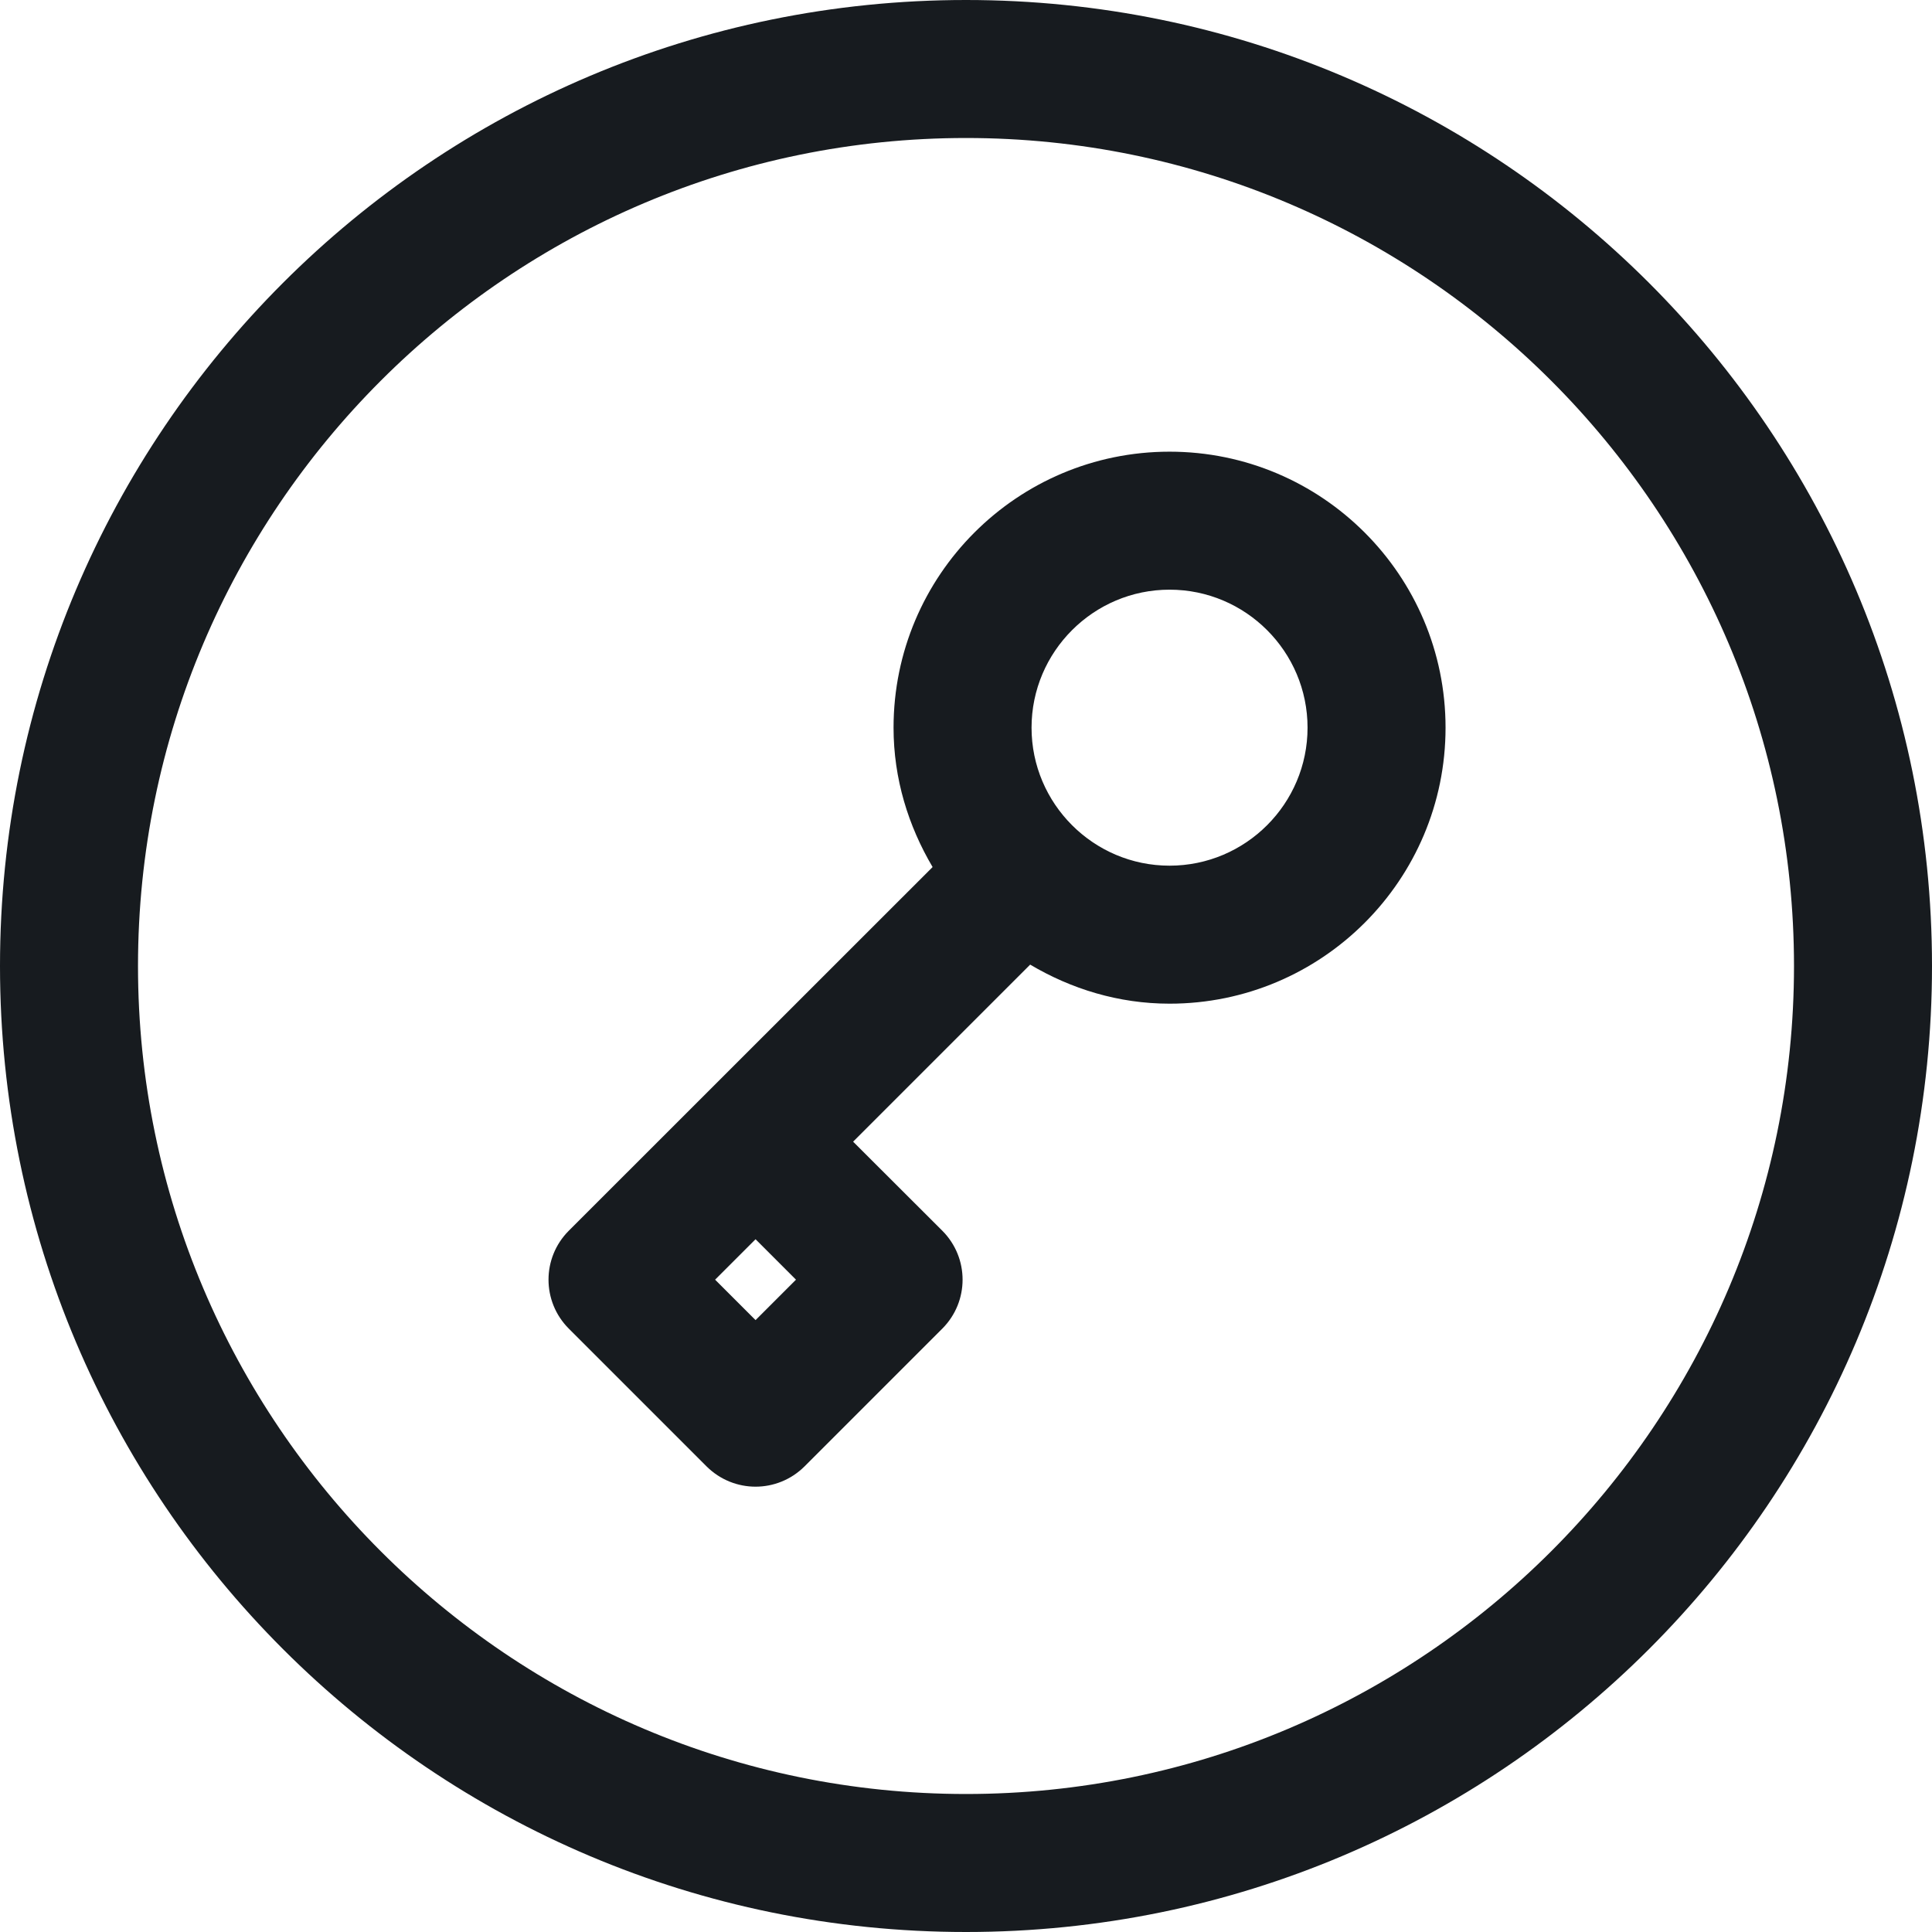 <?xml version="1.0" encoding="UTF-8"?>
<svg width="14px" height="14px" viewBox="0 0 14 14" version="1.1" xmlns="http://www.w3.org/2000/svg" xmlns:xlink="http://www.w3.org/1999/xlink">
    <!-- Generator: Sketch 60.1 (88133) - https://sketch.com -->
    <title>alerts-and-notifications/private-circle_14</title>
    <desc>Created with Sketch.</desc>
    <g id="alerts-and-notifications/private-circle_14" stroke="none" stroke-width="1" fill="none" fill-rule="evenodd">
        <path d="M7,0 C3.134,0 0,3.134 0,7 C0,10.866 3.134,14 7,14 C10.866,14 14,10.866 14,7 C14,3.134 10.866,0 7,0 M7,13 C3.691,13 1,10.309 1,7 C1,3.691 3.691,1 7,1 C10.309,1 13,3.691 13,7 C13,10.309 10.309,13 7,13 M8.475,3.273 C7.371,3.273 6.475,4.169 6.475,5.273 C6.475,5.643 6.582,5.985 6.758,6.283 L4.121,8.919 C3.926,9.115 3.926,9.431 4.121,9.627 L5.121,10.627 C5.219,10.724 5.347,10.773 5.475,10.773 C5.603,10.773 5.731,10.724 5.829,10.627 L6.829,9.627 C7.024,9.431 7.024,9.115 6.829,8.919 L6.182,8.273 L7.465,6.99 C7.762,7.166 8.105,7.273 8.475,7.273 C9.579,7.273 10.475,6.377 10.475,5.273 C10.475,4.169 9.579,3.273 8.475,3.273 L8.475,3.273 Z M5.475,9.566 L5.182,9.273 L5.475,8.98 L5.768,9.273 L5.475,9.566 Z M8.475,6.273 C7.924,6.273 7.475,5.824 7.475,5.273 C7.475,4.722 7.924,4.273 8.475,4.273 C9.027,4.273 9.475,4.722 9.475,5.273 C9.475,5.824 9.027,6.273 8.475,6.273 L8.475,6.273 Z" id="fill" fill="#171B1F"></path>
    </g>
</svg>